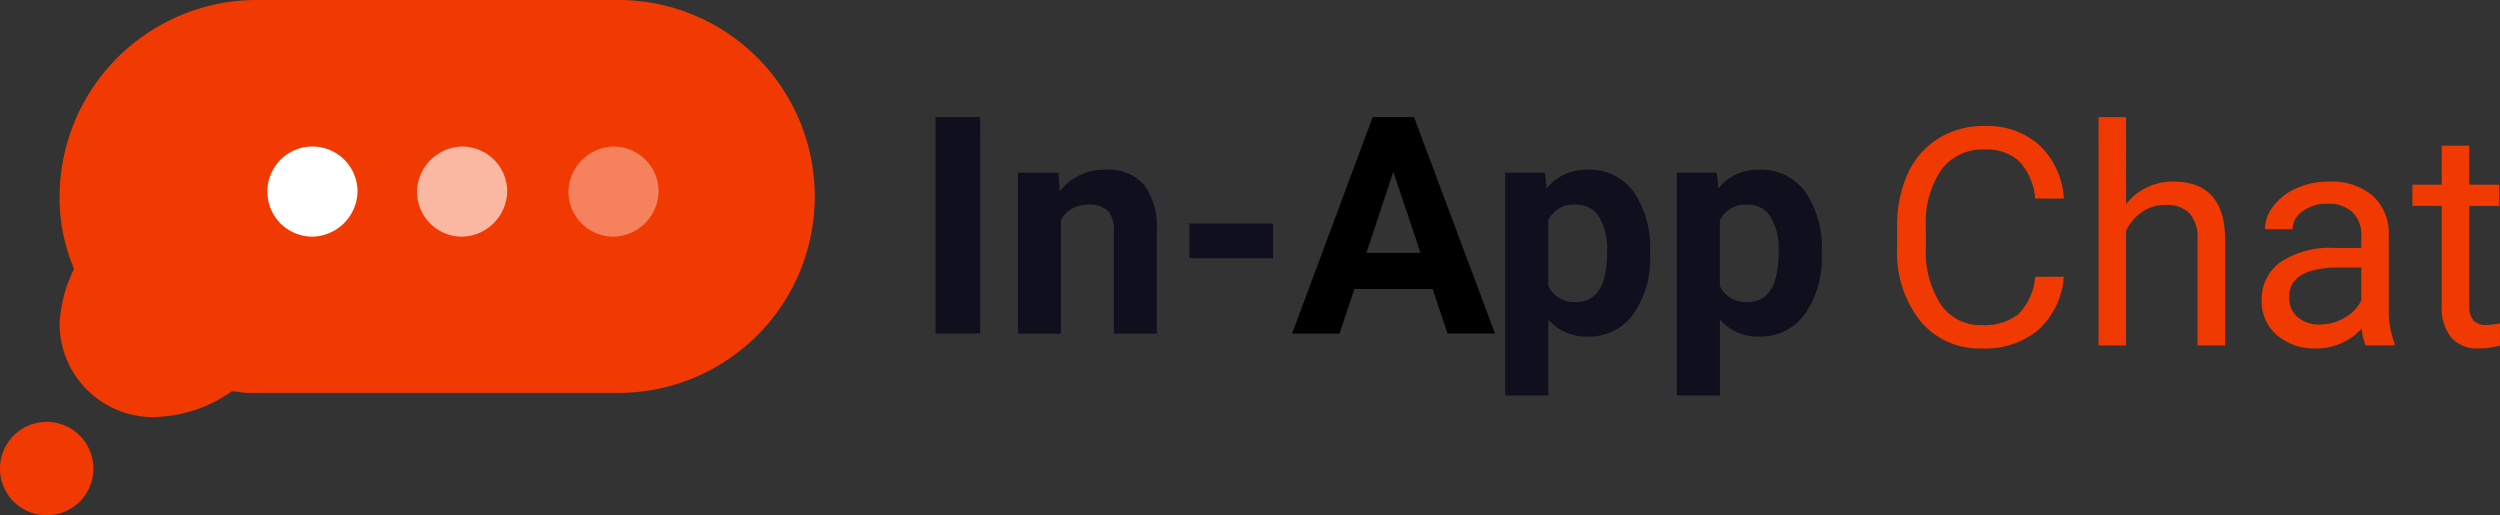 <svg xmlns="http://www.w3.org/2000/svg" width="219.98" height="45.34" viewBox="0 0 219.98 45.34"><rect x="0" y="0" width="219.98" height="45.34" fill="#333333" stroke="none"/><defs><style>.a{fill:#f03a01;}.b,.d,.f{fill:#fff;}.c,.d{opacity:0.8;}.e,.f{opacity:0.6;}.g{fill:#0f0f1d;}</style></defs><path class="a" d="M0,41.231a4.109,4.109,0,1,0,4.109-4.109A4.112,4.112,0,0,0,0,41.231ZM22.528,0A17.355,17.355,0,0,0,5.242,17.286a16.014,16.014,0,0,0,1.275,6.376,12.206,12.206,0,0,0-1.275,4.817A8.224,8.224,0,0,0,13.46,36.7,12.3,12.3,0,0,0,20.4,34.43c.425,0,.992.142,1.417.142H54.408A17.286,17.286,0,0,0,54.408,0Z"/><path class="b" d="M24.286,11.136A3.96,3.96,0,0,1,28.253,15.1a4.055,4.055,0,0,1-3.967,3.967,3.967,3.967,0,0,1,0-7.934Z" transform="translate(3.206 1.757)"/><g class="c" transform="translate(36.693 12.893)"><path class="d" d="M35.66,11.136A3.96,3.96,0,0,1,39.627,15.1a4.055,4.055,0,0,1-3.967,3.967A3.96,3.96,0,0,1,31.692,15.1,4.055,4.055,0,0,1,35.66,11.136Z" transform="translate(-31.692 -11.136)"/></g><g class="e" transform="translate(50.017 12.893)"><path class="f" d="M47.167,11.136A3.96,3.96,0,0,1,51.135,15.1a4.055,4.055,0,0,1-3.967,3.967A3.96,3.96,0,0,1,43.2,15.1,4.055,4.055,0,0,1,47.167,11.136Z" transform="translate(-43.2 -11.136)"/></g><path class="g" d="M75.029,27.947H71.1V8.9h3.925Z" transform="translate(11.22 1.404)"/><path class="g" d="M80.922,13.162,81.04,14.8a4.942,4.942,0,0,1,4.068-1.9,4.107,4.107,0,0,1,3.349,1.321,6.164,6.164,0,0,1,1.125,3.951v9.144H85.8V18.264a2.428,2.428,0,0,0-.523-1.74,2.325,2.325,0,0,0-1.74-.549,2.6,2.6,0,0,0-2.394,1.361v9.981H77.364V13.162Z" transform="translate(12.208 2.036)"/><path class="g" d="M97.757,20.038H90.392V16.99h7.365Z" transform="translate(14.263 2.681)"/><path d="M110.562,24.023h-6.881l-1.308,3.925H98.2L105.29,8.9h3.637l7.13,19.047h-4.174Zm-5.821-3.179H109.5l-2.394-7.13Z" transform="translate(15.495 1.404)"/><path class="g" d="M127.145,20.37a8.5,8.5,0,0,1-1.491,5.246,4.75,4.75,0,0,1-4,1.962,4.41,4.41,0,0,1-3.466-1.491v6.672H114.4v-19.6h3.506l.131,1.387a4.444,4.444,0,0,1,3.585-1.648,4.792,4.792,0,0,1,4.068,1.936,8.712,8.712,0,0,1,1.453,5.337Zm-3.781-.275a5.527,5.527,0,0,0-.706-3.048,2.263,2.263,0,0,0-2.027-1.073,2.475,2.475,0,0,0-2.446,1.361v5.8a2.517,2.517,0,0,0,2.472,1.4Q123.364,24.53,123.363,20.1Z" transform="translate(18.052 2.036)"/><path class="g" d="M140.184,20.37a8.5,8.5,0,0,1-1.491,5.246,4.75,4.75,0,0,1-4,1.962,4.41,4.41,0,0,1-3.466-1.491v6.672h-3.781v-19.6h3.507l.131,1.387a4.44,4.44,0,0,1,3.583-1.648,4.792,4.792,0,0,1,4.068,1.936,8.712,8.712,0,0,1,1.453,5.337ZM136.4,20.1a5.527,5.527,0,0,0-.706-3.048,2.263,2.263,0,0,0-2.027-1.073,2.475,2.475,0,0,0-2.446,1.361v5.8a2.517,2.517,0,0,0,2.472,1.4Q136.4,24.53,136.4,20.1Z" transform="translate(20.11 2.036)"/><path class="a" d="M158.847,22.843a7.027,7.027,0,0,1-2.237,4.67,7.3,7.3,0,0,1-4.984,1.635,6.73,6.73,0,0,1-5.416-2.42,9.755,9.755,0,0,1-2.027-6.476V18.421a10.923,10.923,0,0,1,.941-4.67,7.084,7.084,0,0,1,2.7-3.087,7.452,7.452,0,0,1,4.029-1.086,6.866,6.866,0,0,1,4.866,1.7,7.062,7.062,0,0,1,2.133,4.683h-2.525a5.428,5.428,0,0,0-1.425-3.3,4.281,4.281,0,0,0-3.048-1.02,4.515,4.515,0,0,0-3.781,1.779,8.194,8.194,0,0,0-1.36,5.063v1.845a8.388,8.388,0,0,0,1.3,4.932,4.186,4.186,0,0,0,3.624,1.832,4.828,4.828,0,0,0,3.2-.942,5.272,5.272,0,0,0,1.491-3.31Z" transform="translate(22.751 1.511)"/><path class="a" d="M161.912,16.553a5.147,5.147,0,0,1,4.187-1.975q4.488,0,4.526,5.063v9.354H168.2V19.627a3.242,3.242,0,0,0-.706-2.263,2.784,2.784,0,0,0-2.133-.733,3.492,3.492,0,0,0-2.067.628,4.265,4.265,0,0,0-1.387,1.648V28.994h-2.42V8.9h2.42Z" transform="translate(25.167 1.404)"/><path class="a" d="M181.031,28.22a5.051,5.051,0,0,1-.34-1.491,5.4,5.4,0,0,1-4.029,1.753,5.04,5.04,0,0,1-3.441-1.177,3.859,3.859,0,0,1-1.334-3.009,3.99,3.99,0,0,1,1.674-3.427,7.924,7.924,0,0,1,4.735-1.23h2.355V18.527a2.7,2.7,0,0,0-.758-2.015,3.033,3.033,0,0,0-2.237-.759,3.53,3.53,0,0,0-2.172.654,1.927,1.927,0,0,0-.876,1.583h-2.434a3.333,3.333,0,0,1,.746-2.041,5.173,5.173,0,0,1,2.041-1.57A6.911,6.911,0,0,1,177.8,13.8a5.578,5.578,0,0,1,3.833,1.23,4.4,4.4,0,0,1,1.439,3.362v6.515a7.971,7.971,0,0,0,.5,3.1v.209Zm-4.016-1.844a4.251,4.251,0,0,0,2.158-.589,3.554,3.554,0,0,0,1.479-1.531v-2.9h-1.9q-4.448,0-4.448,2.6a2.2,2.2,0,0,0,.76,1.779A2.914,2.914,0,0,0,177.015,26.376Z" transform="translate(27.123 2.178)"/><path class="a" d="M188.341,11.07V14.5h2.643v1.871h-2.643v8.778a1.992,1.992,0,0,0,.353,1.282,1.5,1.5,0,0,0,1.2.419,5.858,5.858,0,0,0,1.151-.157v1.962a7.016,7.016,0,0,1-1.857.262,3.014,3.014,0,0,1-2.446-.981,4.212,4.212,0,0,1-.824-2.786V16.368h-2.577V14.5h2.577V11.07Z" transform="translate(28.931 1.747)"/></svg>